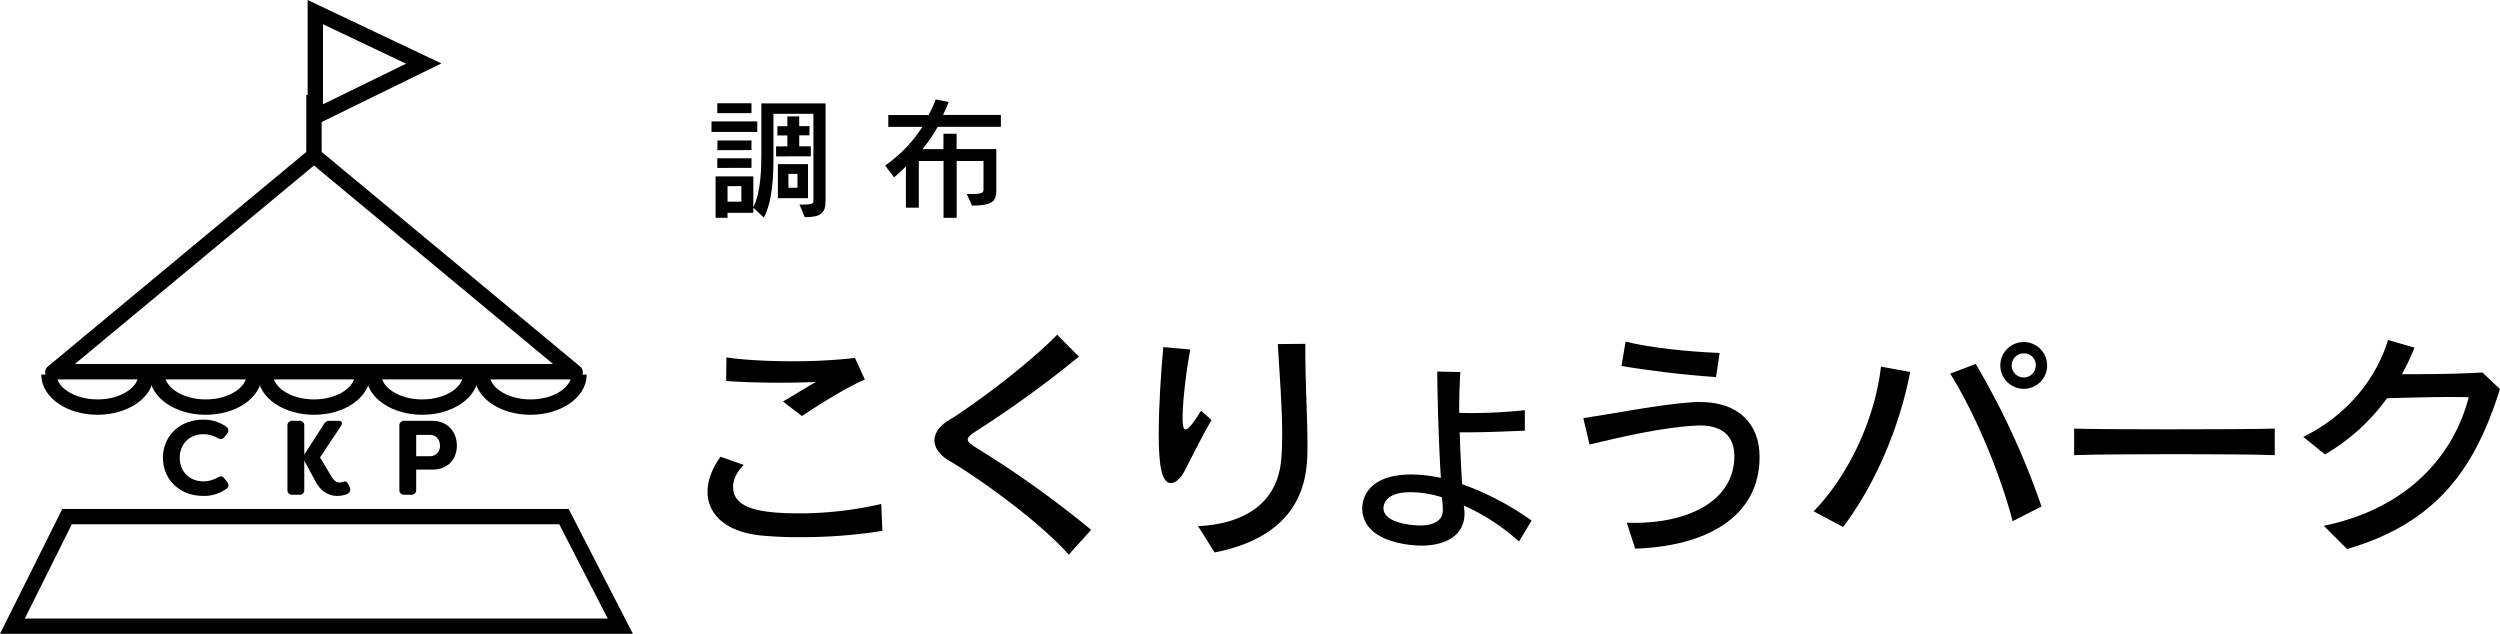 <svg xmlns="http://www.w3.org/2000/svg" viewBox="0 0 1140.37 289.12"><defs><style>.cls-1{fill:none;stroke:#000;stroke-miterlimit:10;stroke-width:7px;}</style></defs><g id="レイヤー_2" data-name="レイヤー 2"><g id="ロゴ"><path d="M402.49,242.15a229.08,229.08,0,0,1-37.4,2.86,169.38,169.38,0,0,1-18.26-.77c-16.17-1.76-24.09-9.9-24.09-19.91,0-5.06,2-10.56,5.94-16l10.56,3.74c-3,3-4.84,6.6-4.84,10,0,9.68,11.55,12.1,30.58,12.1a166.54,166.54,0,0,0,37-4.29Zm-45.32-59c4.29-2.53,10-6.05,15-8.91-5.28.22-10.89.33-16.72.33-7.81,0-16.06-.22-24.2-.77l.11-10.78c7,1.1,18.37,1.76,29.92,1.76A248.47,248.47,0,0,0,390,163.28l4.51,9.9c-7.59,3-21.56,11.77-28.71,16.61Z"/><path d="M487.52,253c-13.53-15.18-40.15-34.32-54.45-42.79-4.73-2.75-6.82-6.16-6.82-9.35s2.2-6.49,6.16-8.91c9.79-5.94,34.76-24,49.83-39.27l9.9,10A501.52,501.52,0,0,1,445.5,196.5c-2.64,1.65-4.07,2.86-4.07,4s1.43,2.2,4.29,4a465.88,465.88,0,0,1,52,37.18Z"/><path d="M552.64,191.55c-4.4,7.48-8.58,16.17-12.43,23.54-1.65,3.08-4,5.28-6.05,5.28-4.4,0-5.61-8.58-5.61-22.33,0-13,1.1-29.15,2.09-39.71l12.32,1.1c-1.76,9-3.52,23.21-3.52,30.91V191c0,3.41.44,4.84,1.43,4.84,1.32,0,3.63-3.08,7-8.47ZM546.48,240c19.36-.88,36.08-9.13,37.95-30.36.33-3.52.44-7.26.44-11.33,0-12.21-1.1-26.62-2-41.36l12.54-.11v2c0,16.17,1,32.34,1,44.22,0,12.43-.11,40.59-42.35,48.95Z"/><path d="M692.89,247A96,96,0,0,0,667.7,230.6c.11.66.11,1.32.22,2s.11,1.1.11,1.65c0,10.23-9,14.63-19.58,14.63-4.4,0-27.06-1.21-27.06-17.16,0-2,.66-15.29,22.44-15.29A64.44,64.44,0,0,1,657.25,218c-.77-12.1-1.54-33.11-1.65-48.51l10.56.22c-.44,5.72-.55,12.1-.55,18.59,2,.11,4,.11,5.94.11a226.61,226.61,0,0,0,24-1.32v9.35c-8,.33-17.49.77-26.95.77h-2.75c.22,8.25.66,16.5,1.1,23.65a128.11,128.11,0,0,1,31.68,16.61Zm-34.76-15a36.74,36.74,0,0,0-.44-5.17,48,48,0,0,0-14.41-2.31c-11.11,0-12.21,5.5-12.21,7.26,0,7.37,15.07,7.92,16.5,7.92,5.61,0,10.56-1.76,10.56-6.93Z"/><path d="M742.06,238.41c1.1,0,2.2.11,3.41.11,24.31,0,45.65-9.79,45.65-30.47,0-7.59-3.85-14-15.84-14-.77,0-1.43.11-2.2.11-15.73.88-33.88,5.28-48,8.58l-2.86-12c15.29-2.31,34.21-6.16,49.61-7.26,1.21-.11,2.42-.11,3.63-.11,17.38,0,27.17,9.79,27.17,25.08,0,27.5-24.64,40.81-56.76,41.8ZM782.76,172c-14.85-1-31.13-3-43.12-5.06l1.87-11.11c11.33,2.86,28.93,4.62,42.9,5.17Z"/><path d="M827.31,233.24c16.72-17.38,28.05-43,30.69-66l13.31,2.42c-4.73,25-15.95,51.37-30.58,70.73Zm90.75,4.51c-5.5-21.12-16.83-48.73-28.49-67.32l11.66-4.4a354,354,0,0,1,30,65Zm5.06-60.39a10.67,10.67,0,1,1,10.67-10.67A10.61,10.61,0,0,1,923.12,177.36Zm0-16.17a5.5,5.5,0,1,0,5.5,5.5A5.31,5.31,0,0,0,923.12,161.19Z"/><path d="M1037.63,207.61c-9.68-.33-27.5-.44-45.43-.44s-36,.11-46.09.44v-12.1c7.81.22,25,.33,42.68.33,20.35,0,41.14-.11,48.84-.33Z"/><path d="M1060,239.84c37.84-7.81,59.07-31.57,66.11-58.63-2.75-.11-5.72-.11-8.91-.11-9.24,0-19.58.33-28.38.55a91.41,91.41,0,0,1-28.27,25.63l-9.9-8c21.12-10.34,33.88-28.05,38.61-44.22l12.1,3.52a109.81,109.81,0,0,1-5.72,12.1h5.72c10.23,0,21.78-.22,31-.77l8,7.59c-10.89,34.32-27.28,60.61-69.74,72.93Z"/><path d="M324.55,60.18v-4.8h20.88v4.8Zm40.14,33.18c5.52,0,6.36-.42,6.36-1.56V51.9H352.81V71.34c0,8.22-.24,20-4.38,27.9l-4.8-4.5v2.34H331.87v2.28h-5.46V80.46h17.22v14.1c3.54-7.14,3.66-18,3.66-24.78V47.16h29.28V91.8c0,5.64-2.4,7.26-9.48,7.26ZM327.19,51.6V47.1h15.6v4.5Zm0,25V72.18h15.6v4.38Zm.06-8.1V64.08h15.54v4.38ZM338.17,84.9h-6.3V92h6.3ZM354,71.34V66.78h5.16v-5h-4.56v-4.2h4.56V53.1h5.4v4.44h4.68v4.2h-4.68v5h5.28v4.56Zm.84,19.08V74.88h13.74V90.42Zm8.94-11.1h-4.14v6.3h4.14Z"/><path d="M441,88.5c7.44,0,7.62-.24,7.62-2.58V73.44H436.39V99.36h-6V73.44H419.11v21.3h-5.88V75.9a70.27,70.27,0,0,1-5.4,5l-4.08-5.4a63,63,0,0,0,17-17.64H405.19V52.5h18.3a38.66,38.66,0,0,0,3.3-7.14l6,1.14s-1.2,2.94-2.64,5.94h26.4v5.4h-28.8a72,72,0,0,1-7,10.2h9.6V61h6V68h18.12V86.52c0,4.8-1,7.26-11.1,7.26Z"/><line class="cls-1" x1="143.22" y1="43.3" x2="143.22" y2="73.01"/><path d="M143.22,75.49,252.3,166.05H34.14L143.22,75.49m0-8.11a3.3,3.3,0,0,0-2.11.76L21.79,167.21a3.3,3.3,0,0,0,2.11,5.84H262.55a3.3,3.3,0,0,0,2.11-5.84L145.33,68.14a3.28,3.28,0,0,0-2.11-.76Z"/><path class="cls-1" d="M264.13,170.84c0,8.21-9.92,14.86-22.15,14.86s-22.14-6.65-22.14-14.86"/><path class="cls-1" d="M116,170.84c0,8.21-9.91,14.86-22.14,14.86S71.7,179.05,71.7,170.84"/><path class="cls-1" d="M165.37,170.84c0,8.21-9.91,14.86-22.14,14.86s-22.15-6.65-22.15-14.86"/><path class="cls-1" d="M214.75,170.84c0,8.21-9.92,14.86-22.15,14.86s-22.14-6.65-22.14-14.86"/><path class="cls-1" d="M66.62,170.84c0,8.21-9.92,14.86-22.15,14.86s-22.14-6.65-22.14-14.86"/><path d="M147.33,11.06l37.89,18L147.33,47.56V11.06M140.33,0V58.78l61-29.85L140.33,0Z"/><path d="M255.1,239.15l22.12,43H11.31l21.44-43H255.1m4.27-7H28.42L0,289.12H288.69l-29.32-57Z"/><path d="M74.32,208.82c0-9.4,7.08-17.39,18.5-17.39a17.34,17.34,0,0,1,10.31,3.17,2.09,2.09,0,0,1,.48,3.23l-1.21,1.5c-.86,1.2-1.92,1.2-3.22.43a13.08,13.08,0,0,0-6.36-1.69c-6.75,0-10.84,4.82-10.84,10.75s4.09,10.74,10.84,10.74a13.08,13.08,0,0,0,6.36-1.69c1.3-.77,2.36-.77,3.22.44l1.21,1.49c.86,1.25.82,2.31-.24,3.08a17.2,17.2,0,0,1-10.55,3.33C81.4,226.21,74.32,218.21,74.32,208.82Z"/><path d="M143.79,219.32l-5-9.16v13.2a2.09,2.09,0,0,1-2.32,2.32h-3a2.12,2.12,0,0,1-2.36-2.32V194.27a2.11,2.11,0,0,1,2.36-2.31h3a2.08,2.08,0,0,1,2.32,2.31v13.1l8.91-13.83a2.87,2.87,0,0,1,2.74-1.58h3.86c1.73,0,2.12,1,1.11,2.55L146,208.62l4.53,7.66c1.54,2.8,2.89,3.9,4.58,3.81a8.38,8.38,0,0,0,1.49-.34c1.25-.38,1.83.15,2.41,1.4l.48,1.06a2.19,2.19,0,0,1-1.3,3.18,11.33,11.33,0,0,1-4.34.82C149.47,226.21,145.91,223.6,143.79,219.32Z"/><path d="M208.39,203.28c0,6.11-4,10.93-11.18,10.93h-7.37v9.15a2.09,2.09,0,0,1-2.31,2.32h-3a2.12,2.12,0,0,1-2.36-2.32V194.27a2.12,2.12,0,0,1,2.36-2.31h12.67C204.44,192,208.39,197.21,208.39,203.28Zm-7.71,0c0-2.79-1.78-4.91-4.48-4.91h-6.36v9.73h6.36A4.5,4.5,0,0,0,200.68,203.32Z"/></g></g></svg>